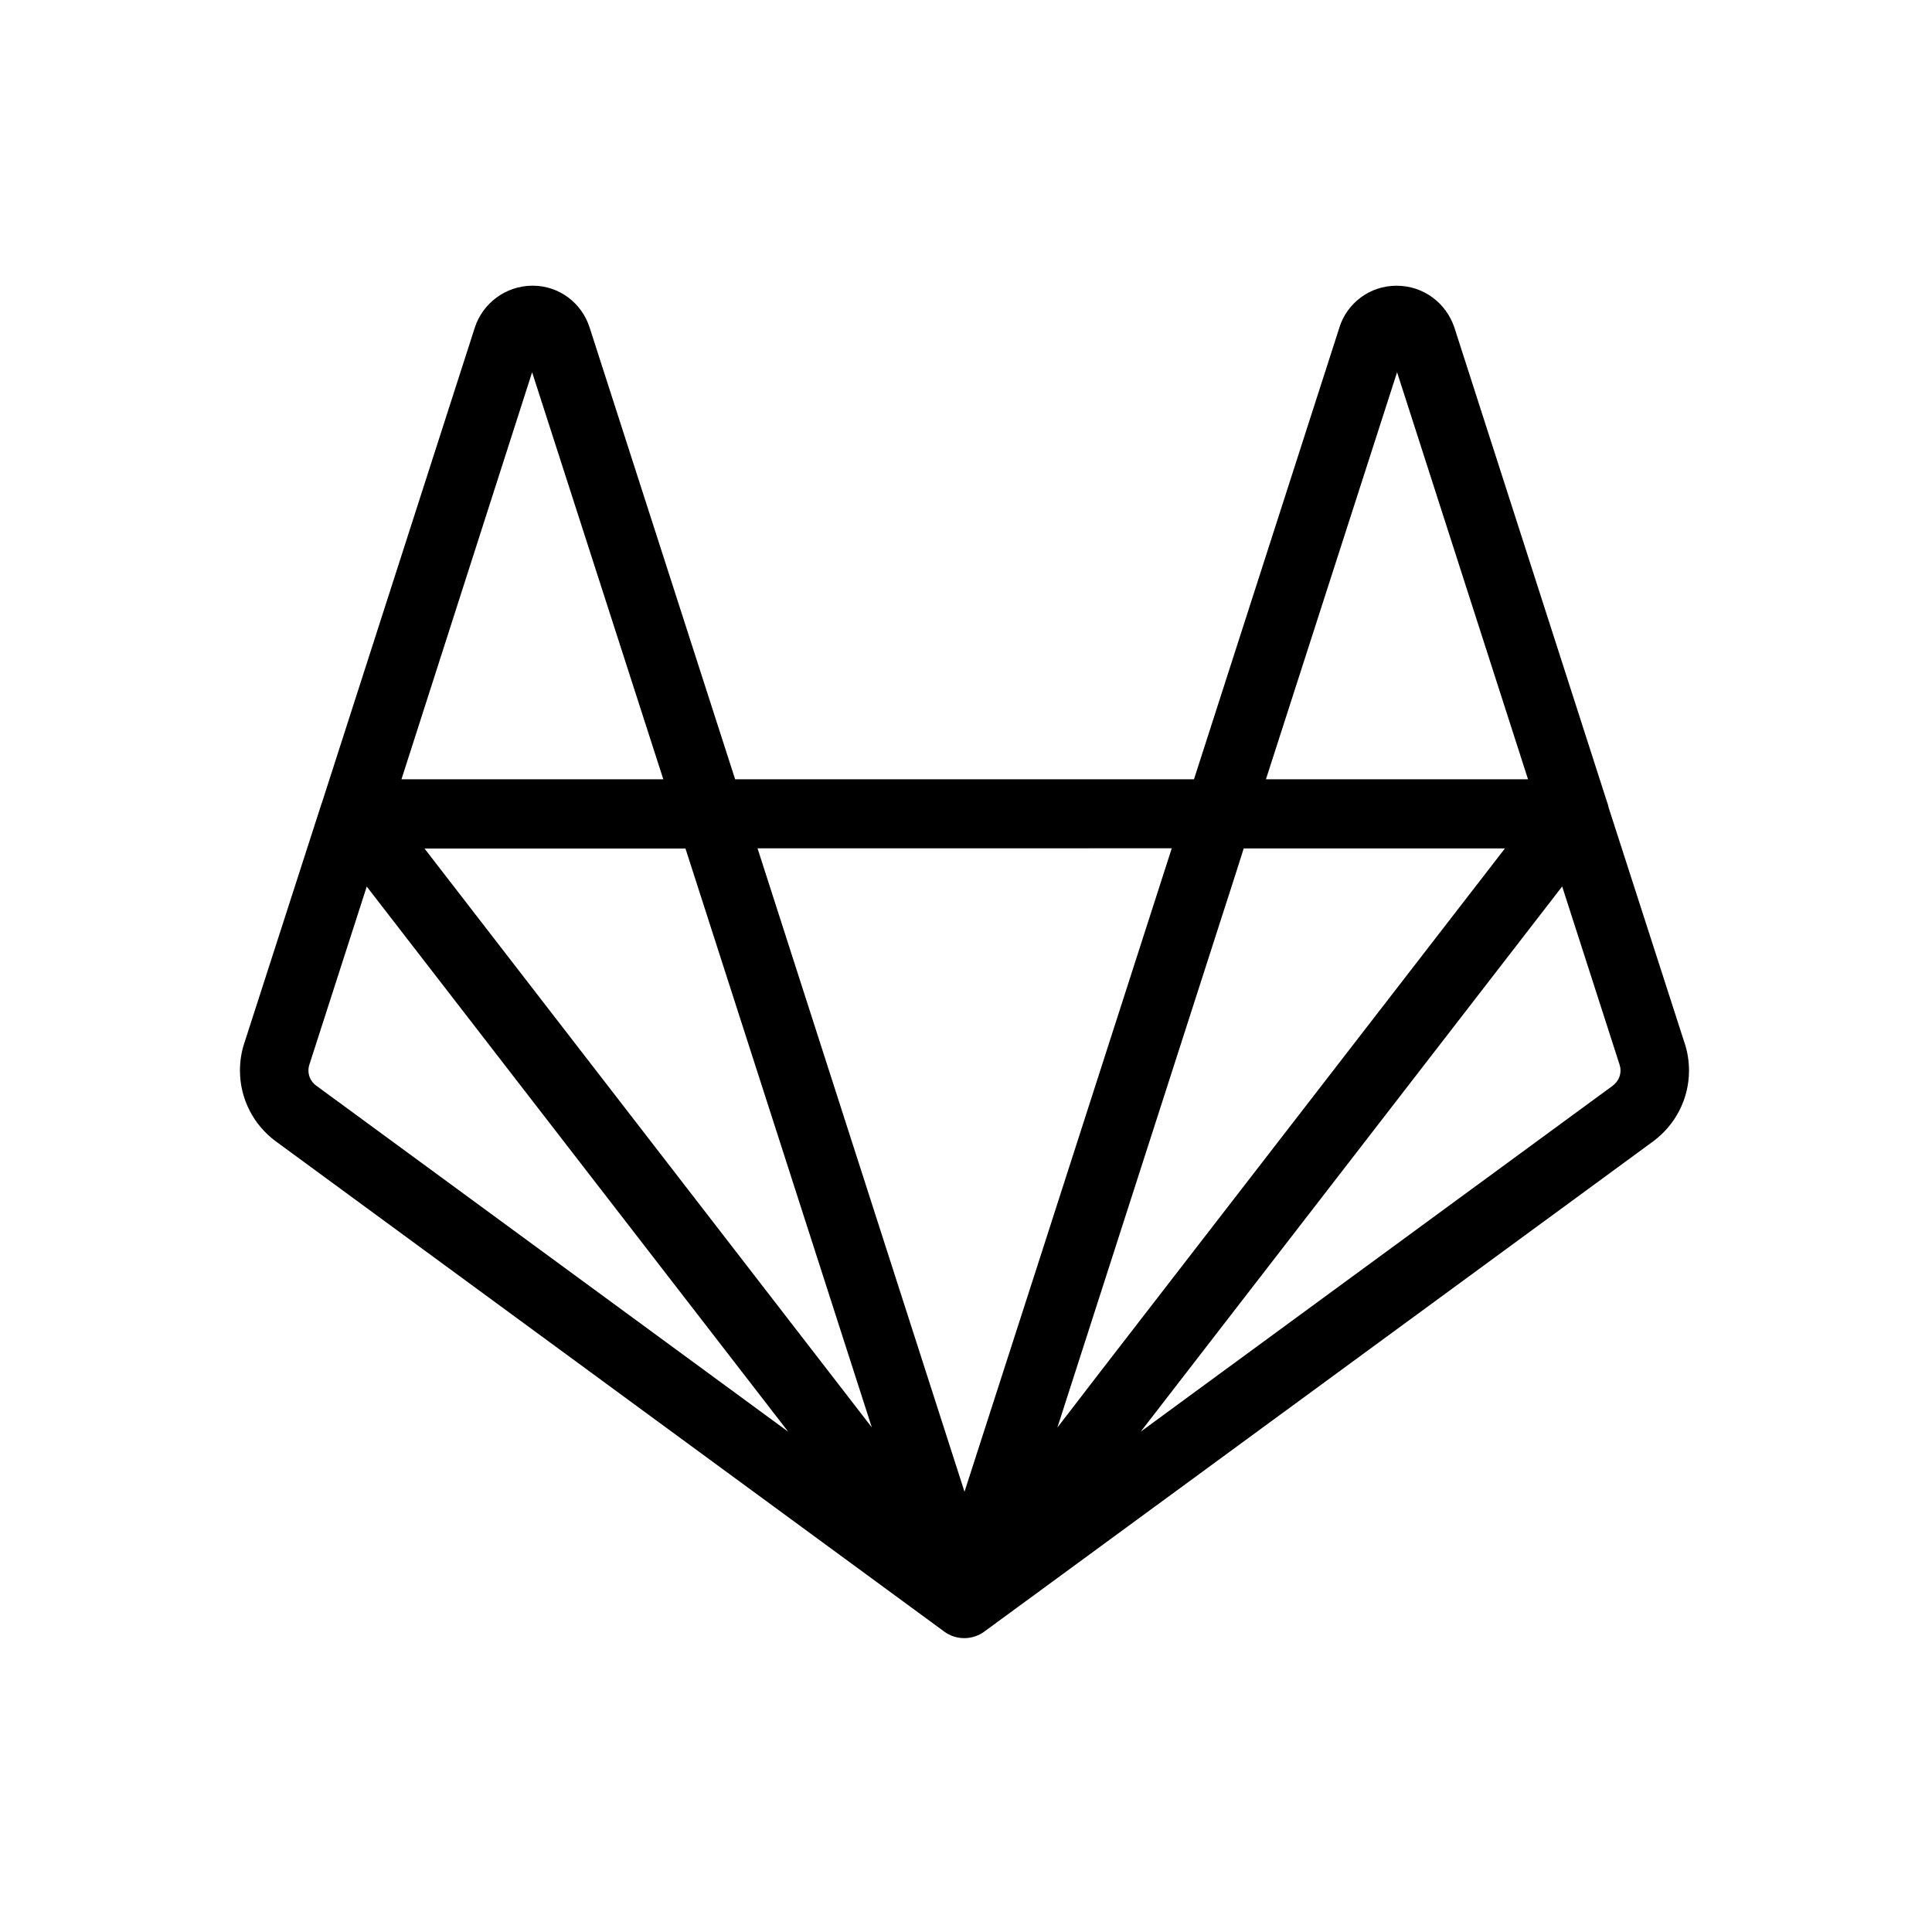 <!-- Generated by IcoMoon.io -->
<svg version="1.1" xmlns="http://www.w3.org/2000/svg" width="40" height="40" viewBox="0 0 40 40">
<title>io-logo-gitlab</title>
<path d="M34.879 21.6l-1.574-4.88c-0.009-0.050-0.023-0.094-0.040-0.136l0.002 0.005-3.156-9.809c-0.17-0.506-0.639-0.864-1.192-0.864-0.002 0-0.004 0-0.006 0h0c-0.001 0-0.002 0-0.004 0-0.552 0-1.020 0.362-1.178 0.862l-0.002 0.009-3.009 9.347h-9.5l-3.011-9.348c-0.16-0.508-0.627-0.871-1.179-0.871h-0.007c-0.556 0.002-1.028 0.364-1.192 0.866l-0.003 0.009-3.159 9.818c0 0.009-0.007 0.016-0.010 0.025l-1.602 4.968c-0.056 0.168-0.089 0.361-0.089 0.562 0 0.599 0.29 1.131 0.736 1.463l0.005 0.003 13.84 10.151c0.115 0.085 0.259 0.136 0.415 0.136 0.159 0 0.305-0.053 0.423-0.141l-0.002 0.001 13.843-10.146c0.451-0.335 0.741-0.867 0.741-1.466 0-0.201-0.033-0.395-0.093-0.576l0.004 0.013zM14.192 17.568l3.858 11.985-9.261-11.985zM21.892 29.556l3.699-11.49 0.159-0.5h5.408l-8.379 10.837zM28.925 7.707l2.711 8.427h-5.426zM24.26 17.563l-2.687 8.349-1.604 4.973-4.285-13.321zM11.017 7.707l2.716 8.427h-5.421zM6.543 22.474c-0.096-0.071-0.157-0.184-0.157-0.311 0-0.043 0.007-0.084 0.020-0.123l-0.001 0.003 1.188-3.688 8.726 11.287zM33.396 22.474l-9.776 7.165 0.032-0.043 8.691-11.243 1.188 3.688c0.012 0.036 0.020 0.078 0.020 0.121 0 0.127-0.061 0.24-0.155 0.31l-0.001 0.001z"></path>
</svg>
